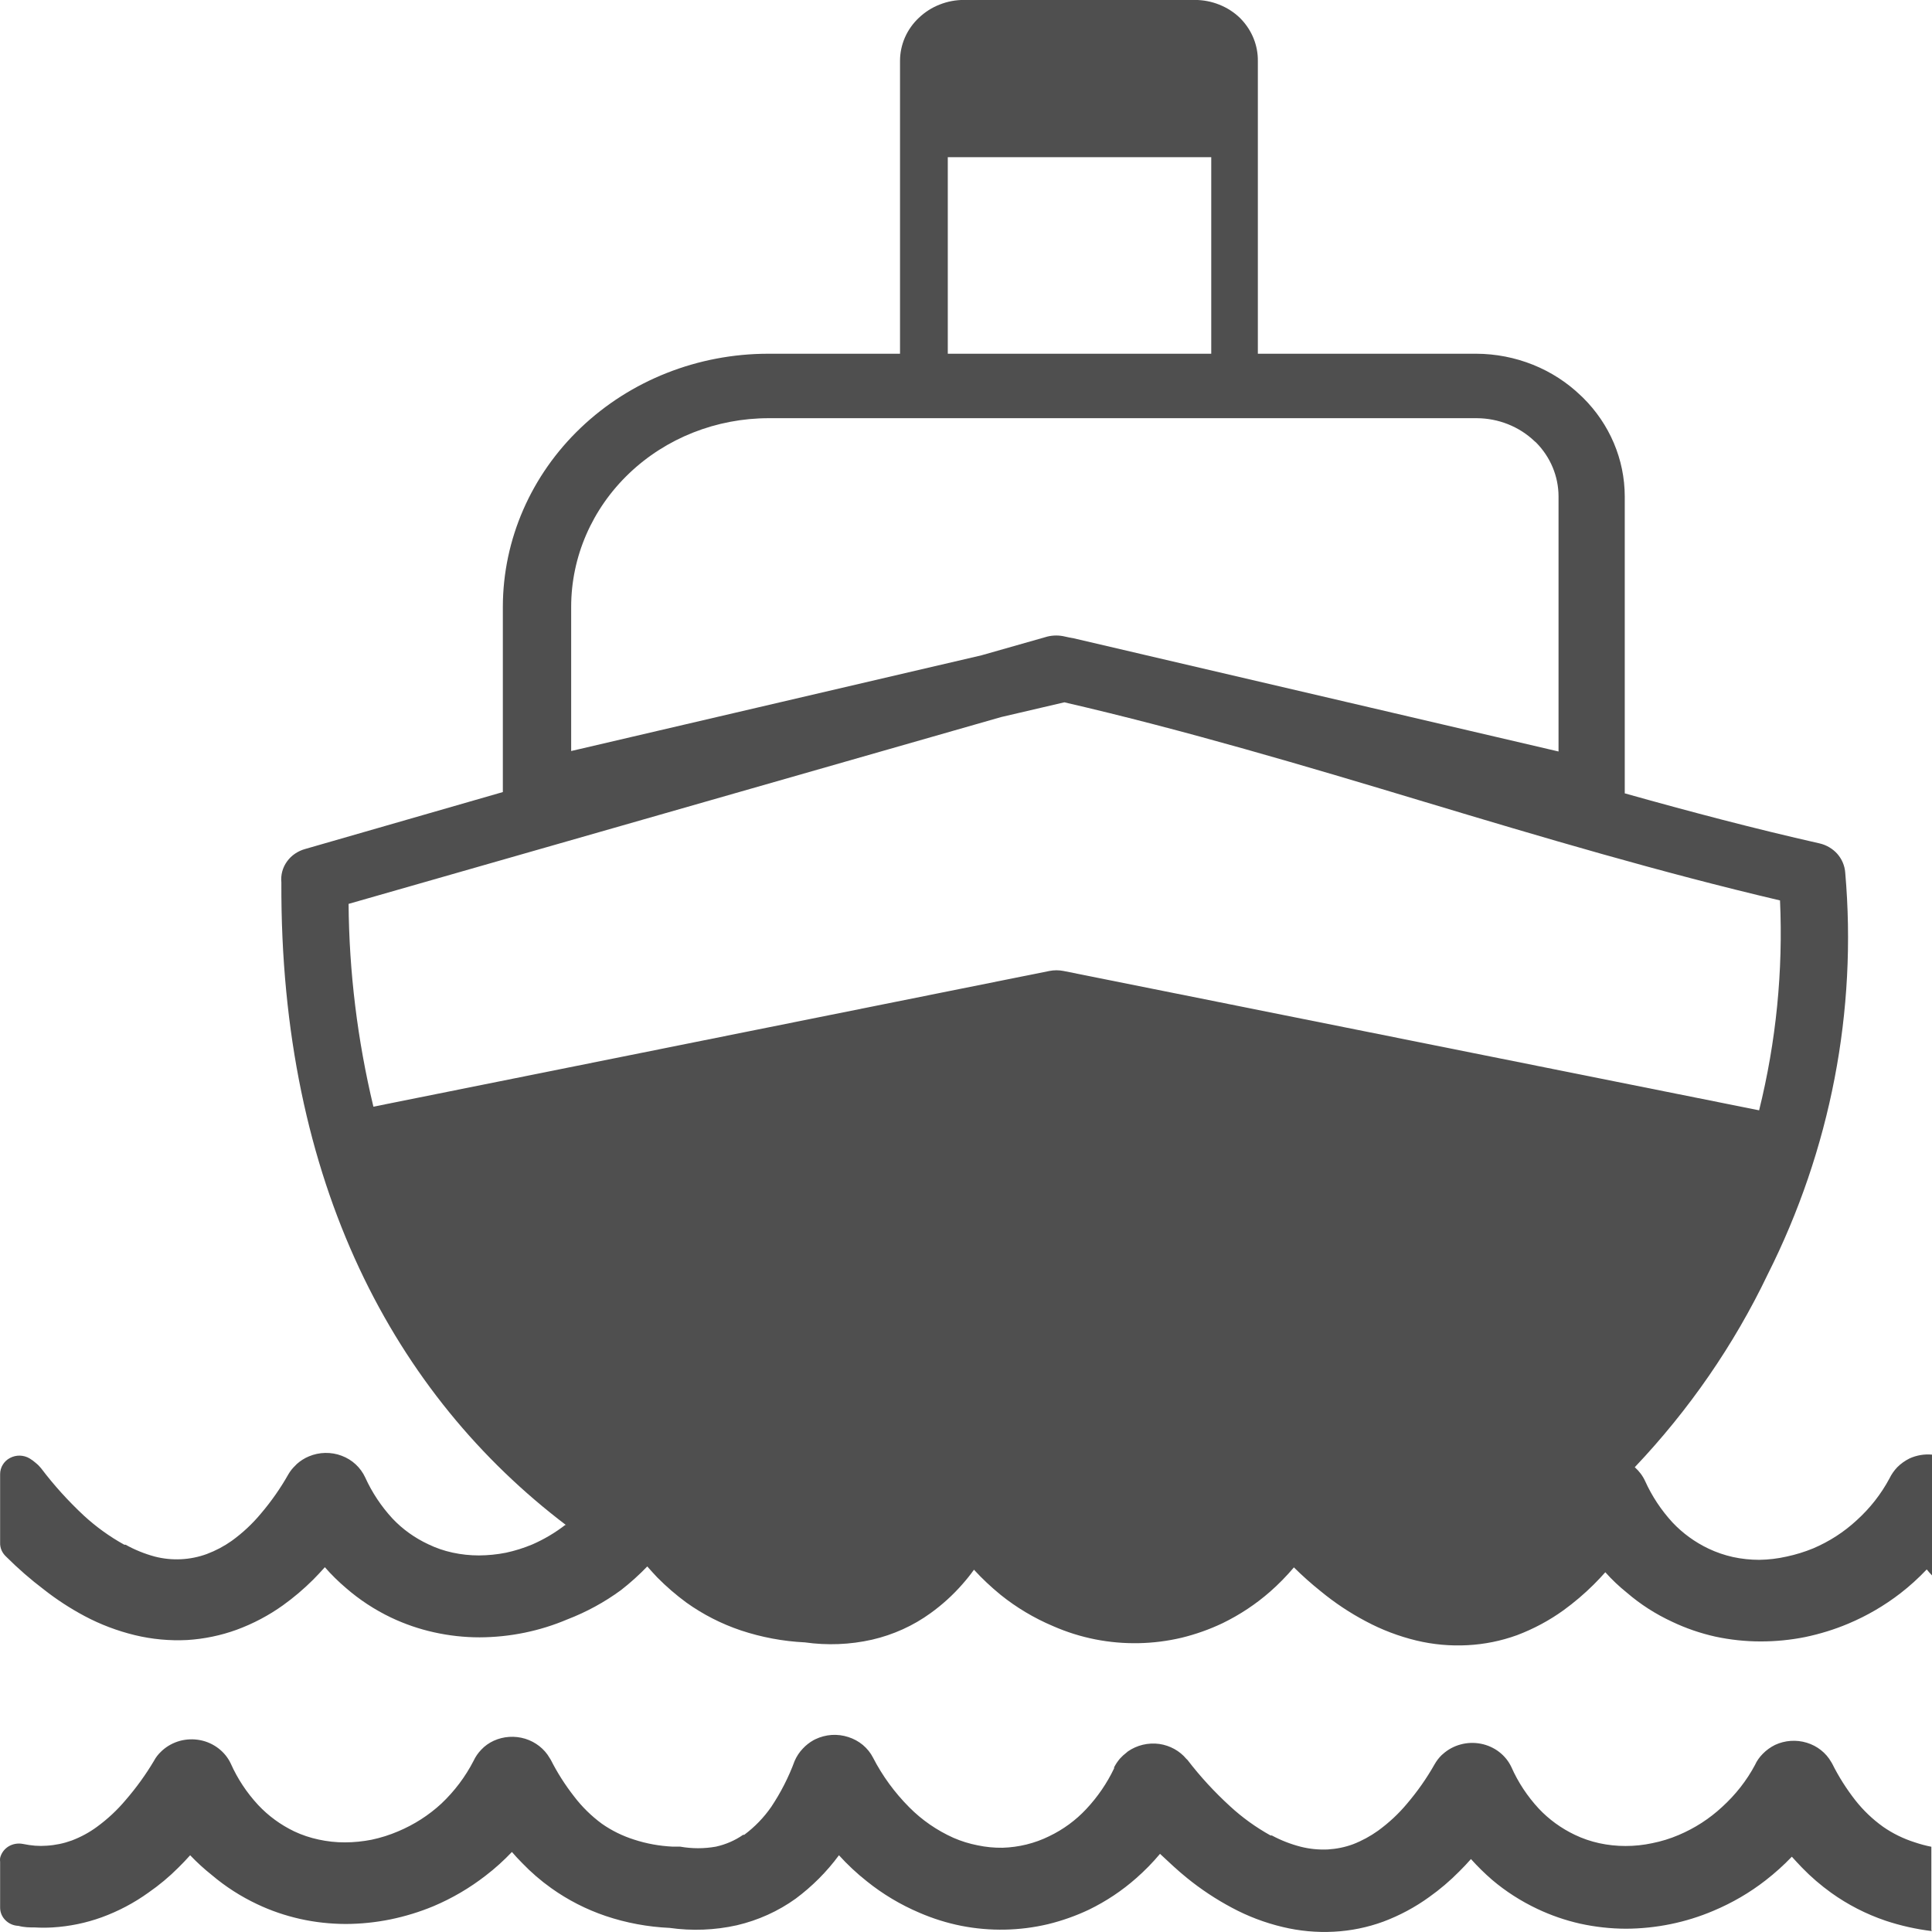<svg width="33" height="33" viewBox="0 0 33 33" fill="none" xmlns="http://www.w3.org/2000/svg">
<path fill-rule="evenodd" clip-rule="evenodd" d="M32.994 32.984C32.726 32.951 32.462 32.892 32.207 32.807C31.874 32.694 31.561 32.533 31.279 32.331C31.1 32.202 30.933 32.059 30.781 31.902C30.722 31.84 30.663 31.778 30.606 31.714C30.467 31.859 30.317 31.994 30.156 32.119C29.886 32.329 29.587 32.503 29.268 32.637C28.797 32.838 28.287 32.942 27.771 32.944C27.509 32.943 27.248 32.914 26.992 32.858C26.738 32.801 26.492 32.716 26.258 32.605C25.979 32.473 25.718 32.306 25.485 32.108C25.357 31.997 25.237 31.879 25.125 31.754C25.06 31.829 24.992 31.899 24.925 31.966C24.767 32.126 24.595 32.273 24.41 32.404C24.171 32.577 23.908 32.718 23.628 32.823C23.358 32.922 23.073 32.98 22.785 32.995C22.489 33.011 22.194 32.983 21.907 32.914C21.605 32.842 21.315 32.732 21.043 32.586C20.77 32.441 20.512 32.27 20.273 32.076C20.121 31.953 19.966 31.808 19.814 31.665C19.689 31.814 19.553 31.953 19.407 32.081C19.165 32.295 18.893 32.476 18.599 32.619C18.377 32.724 18.143 32.807 17.902 32.866C17.417 32.981 16.912 32.991 16.422 32.895C16.174 32.846 15.933 32.77 15.702 32.67C15.378 32.532 15.076 32.351 14.805 32.133C14.634 31.998 14.475 31.849 14.33 31.689C14.123 31.97 13.874 32.22 13.59 32.431C13.291 32.646 12.949 32.8 12.586 32.885C12.21 32.969 11.82 32.984 11.438 32.93C11.065 32.913 10.697 32.845 10.344 32.726C10.011 32.613 9.699 32.453 9.416 32.251C9.236 32.123 9.07 31.979 8.918 31.821C8.859 31.762 8.8 31.698 8.744 31.633C8.605 31.779 8.455 31.915 8.294 32.038C8.022 32.249 7.722 32.425 7.402 32.56C7.166 32.658 6.92 32.733 6.668 32.785C6.417 32.836 6.162 32.862 5.906 32.863C5.644 32.862 5.382 32.834 5.127 32.777C4.873 32.72 4.626 32.636 4.393 32.525C4.113 32.393 3.853 32.226 3.619 32.028C3.487 31.923 3.363 31.81 3.248 31.689C3.183 31.762 3.116 31.832 3.048 31.899C2.891 32.057 2.718 32.201 2.533 32.329C2.291 32.503 2.024 32.644 1.74 32.748C1.47 32.846 1.185 32.905 0.896 32.922C0.796 32.928 0.696 32.928 0.596 32.922C0.506 32.922 0.416 32.922 0.314 32.895C0.23 32.892 0.151 32.857 0.093 32.799C0.034 32.741 0.002 32.664 0.002 32.584V31.802C-0.001 31.78 -0.001 31.757 0.002 31.735C0.021 31.654 0.073 31.583 0.146 31.538C0.219 31.494 0.308 31.479 0.393 31.496C0.461 31.51 0.529 31.52 0.598 31.526C0.665 31.531 0.732 31.531 0.798 31.526C0.944 31.517 1.089 31.487 1.226 31.437C1.379 31.379 1.522 31.302 1.653 31.206C1.837 31.072 2.003 30.917 2.148 30.744C2.328 30.536 2.489 30.313 2.629 30.078C2.66 30.019 2.701 29.966 2.75 29.92L2.773 29.898C2.858 29.822 2.961 29.766 3.074 29.735C3.186 29.705 3.305 29.701 3.419 29.723C3.534 29.745 3.641 29.794 3.732 29.864C3.823 29.934 3.896 30.024 3.943 30.126C4.058 30.383 4.215 30.621 4.409 30.83C4.583 31.016 4.792 31.169 5.025 31.281C5.158 31.344 5.298 31.39 5.442 31.421C5.589 31.453 5.74 31.47 5.892 31.469C6.045 31.469 6.198 31.453 6.347 31.424C6.503 31.391 6.655 31.343 6.8 31.281C7.074 31.166 7.325 31.005 7.54 30.806C7.764 30.594 7.949 30.348 8.088 30.078C8.121 30.007 8.166 29.942 8.221 29.885C8.28 29.822 8.352 29.771 8.432 29.734C8.6 29.657 8.793 29.645 8.971 29.699C9.148 29.754 9.298 29.871 9.388 30.027L9.408 30.059C9.519 30.279 9.652 30.487 9.804 30.682C9.939 30.86 10.1 31.018 10.282 31.152C10.448 31.268 10.633 31.359 10.828 31.421C11.041 31.491 11.264 31.531 11.489 31.542H11.551H11.618C11.82 31.578 12.027 31.578 12.229 31.542C12.396 31.505 12.554 31.437 12.693 31.34H12.712C12.892 31.206 13.048 31.044 13.174 30.862C13.338 30.616 13.472 30.353 13.573 30.078C13.607 30 13.654 29.928 13.714 29.866C13.765 29.811 13.825 29.764 13.891 29.726L13.928 29.707C14.014 29.666 14.108 29.641 14.205 29.634C14.301 29.628 14.398 29.64 14.49 29.67C14.581 29.699 14.666 29.745 14.738 29.805C14.81 29.866 14.87 29.939 14.912 30.022C15.072 30.333 15.281 30.619 15.531 30.87C15.746 31.087 16.002 31.264 16.285 31.391C16.418 31.449 16.557 31.492 16.701 31.52C16.839 31.549 16.981 31.563 17.123 31.561C17.401 31.553 17.674 31.486 17.921 31.364C18.161 31.249 18.376 31.091 18.554 30.9C18.749 30.692 18.909 30.458 19.03 30.204V30.186C19.057 30.134 19.09 30.085 19.128 30.04C19.162 30.002 19.2 29.967 19.241 29.936L19.263 29.917C19.419 29.808 19.612 29.762 19.803 29.788C19.985 29.815 20.15 29.906 20.264 30.043L20.284 30.062C20.501 30.345 20.744 30.609 21.01 30.852C21.218 31.044 21.451 31.212 21.702 31.351H21.724C21.88 31.435 22.047 31.5 22.219 31.544C22.37 31.582 22.525 31.597 22.68 31.59C22.828 31.581 22.973 31.552 23.111 31.501C23.263 31.442 23.406 31.364 23.538 31.27C23.722 31.136 23.889 30.981 24.033 30.808C24.211 30.599 24.369 30.374 24.503 30.137C24.536 30.079 24.576 30.026 24.624 29.979L24.646 29.96C24.732 29.883 24.835 29.827 24.947 29.797C25.059 29.766 25.178 29.762 25.293 29.784C25.407 29.806 25.515 29.854 25.606 29.924C25.697 29.994 25.769 30.083 25.817 30.186C25.931 30.444 26.089 30.682 26.283 30.892C26.457 31.077 26.666 31.229 26.899 31.34C27.032 31.404 27.171 31.451 27.316 31.483C27.463 31.515 27.614 31.531 27.766 31.531C27.919 31.531 28.072 31.515 28.221 31.483C28.377 31.452 28.529 31.405 28.674 31.343C28.948 31.227 29.199 31.065 29.414 30.865C29.642 30.658 29.833 30.416 29.976 30.148C30.008 30.077 30.053 30.013 30.109 29.957C30.169 29.895 30.241 29.843 30.32 29.804C30.488 29.726 30.682 29.712 30.861 29.767C31.039 29.821 31.189 29.939 31.279 30.097L31.296 30.126C31.406 30.347 31.539 30.556 31.692 30.752C31.826 30.922 31.984 31.073 32.162 31.201C32.328 31.317 32.512 31.407 32.708 31.469C32.799 31.5 32.893 31.525 32.989 31.544V32.96L32.994 32.984ZM9.669 26.05C6.752 23.837 4.784 20.219 4.806 15.071C4.793 14.945 4.827 14.819 4.902 14.715C4.976 14.611 5.087 14.536 5.214 14.501L8.589 13.529V10.36C8.592 9.214 9.071 8.115 9.921 7.306C10.771 6.496 11.922 6.042 13.123 6.042H15.373V1.041C15.373 0.904 15.401 0.769 15.456 0.642C15.511 0.516 15.592 0.401 15.694 0.305C15.796 0.208 15.916 0.13 16.05 0.078C16.183 0.025 16.326 -0.002 16.47 -0.001H20.408C20.551 -0.001 20.693 0.026 20.825 0.079C20.957 0.131 21.077 0.208 21.178 0.305L21.204 0.332C21.387 0.526 21.488 0.779 21.485 1.041V6.042H25.215C25.547 6.043 25.877 6.107 26.184 6.23C26.491 6.353 26.769 6.533 27.003 6.759L27.037 6.791C27.495 7.244 27.751 7.848 27.752 8.478V13.551C28.86 13.862 29.968 14.155 31.076 14.405C31.196 14.432 31.304 14.496 31.384 14.586C31.463 14.677 31.51 14.789 31.518 14.907C31.724 17.266 31.267 19.635 30.193 21.769C29.618 22.971 28.852 24.081 27.923 25.061C27.998 25.128 28.059 25.208 28.1 25.298C28.216 25.555 28.374 25.794 28.567 26.004C28.741 26.189 28.95 26.341 29.183 26.452C29.316 26.515 29.456 26.563 29.599 26.595C29.747 26.627 29.898 26.643 30.049 26.643C30.208 26.641 30.365 26.622 30.519 26.587C30.674 26.554 30.826 26.507 30.972 26.447C31.246 26.33 31.496 26.169 31.712 25.969C31.941 25.762 32.131 25.52 32.274 25.252C32.308 25.182 32.353 25.118 32.407 25.061C32.468 25 32.539 24.95 32.617 24.911C32.736 24.857 32.869 24.834 33 24.846V26.909C32.969 26.877 32.938 26.842 32.91 26.807C32.771 26.954 32.621 27.09 32.46 27.215C32.189 27.424 31.89 27.599 31.571 27.733C31.334 27.833 31.087 27.909 30.834 27.962C30.585 28.012 30.33 28.037 30.075 28.037C29.813 28.037 29.551 28.009 29.296 27.954C29.042 27.897 28.795 27.812 28.562 27.701C28.281 27.571 28.02 27.404 27.788 27.204C27.656 27.098 27.532 26.981 27.42 26.855C27.355 26.928 27.288 27 27.22 27.067C27.06 27.226 26.888 27.372 26.705 27.505C26.462 27.68 26.195 27.823 25.912 27.93C25.642 28.028 25.357 28.086 25.068 28.101C24.773 28.117 24.477 28.09 24.191 28.021C23.89 27.948 23.601 27.838 23.33 27.693C23.055 27.548 22.797 27.376 22.559 27.18C22.399 27.052 22.246 26.916 22.101 26.772C21.976 26.92 21.84 27.059 21.693 27.188C21.45 27.401 21.177 27.582 20.883 27.725C20.66 27.831 20.427 27.914 20.186 27.973C19.702 28.088 19.197 28.098 18.709 28.002C18.461 27.953 18.219 27.877 17.989 27.776C17.664 27.639 17.361 27.458 17.089 27.239C16.928 27.107 16.776 26.965 16.636 26.812C16.575 26.898 16.509 26.98 16.439 27.059C16.278 27.243 16.096 27.409 15.896 27.553C15.599 27.769 15.258 27.923 14.895 28.007C14.519 28.092 14.13 28.107 13.748 28.053C13.375 28.035 13.008 27.966 12.656 27.849C12.322 27.737 12.008 27.576 11.725 27.374C11.547 27.243 11.381 27.1 11.227 26.944C11.168 26.882 11.112 26.82 11.056 26.756C10.916 26.901 10.766 27.037 10.606 27.161C10.325 27.367 10.017 27.535 9.689 27.661C9.218 27.861 8.708 27.965 8.192 27.967C7.93 27.967 7.669 27.938 7.413 27.881C7.159 27.825 6.913 27.74 6.679 27.629C6.399 27.495 6.14 27.325 5.909 27.124C5.78 27.014 5.659 26.896 5.549 26.769C5.481 26.845 5.416 26.914 5.349 26.982C5.19 27.14 5.018 27.287 4.834 27.419C4.591 27.593 4.324 27.734 4.041 27.838C3.771 27.936 3.486 27.995 3.197 28.013C2.897 28.028 2.597 28 2.306 27.93C2.004 27.857 1.714 27.747 1.442 27.602C1.199 27.472 0.968 27.322 0.753 27.153C0.523 26.979 0.306 26.79 0.103 26.587C0.07 26.556 0.044 26.52 0.026 26.479C0.009 26.438 0 26.394 0.002 26.35V25.18C0.002 25.123 0.017 25.068 0.047 25.019C0.076 24.971 0.119 24.93 0.171 24.903C0.222 24.876 0.28 24.862 0.339 24.863C0.398 24.865 0.456 24.881 0.506 24.911C0.544 24.934 0.579 24.96 0.612 24.989C0.64 25.01 0.664 25.035 0.686 25.061L0.705 25.083C0.923 25.371 1.167 25.64 1.434 25.889C1.642 26.08 1.873 26.247 2.123 26.385H2.145C2.302 26.472 2.469 26.54 2.643 26.587C2.937 26.663 3.248 26.648 3.532 26.544C3.684 26.487 3.828 26.411 3.959 26.318C4.144 26.184 4.31 26.029 4.454 25.856C4.632 25.647 4.79 25.422 4.924 25.185C4.957 25.127 4.999 25.075 5.048 25.029L5.068 25.008C5.129 24.953 5.199 24.908 5.276 24.876C5.364 24.839 5.458 24.819 5.554 24.817C5.65 24.815 5.746 24.831 5.835 24.865C5.924 24.898 6.006 24.948 6.075 25.012C6.144 25.076 6.199 25.152 6.238 25.236C6.354 25.492 6.512 25.73 6.705 25.939C6.877 26.121 7.084 26.269 7.315 26.377C7.447 26.441 7.587 26.489 7.731 26.52C7.879 26.552 8.03 26.568 8.181 26.568C8.335 26.567 8.489 26.552 8.64 26.522C8.795 26.489 8.947 26.441 9.093 26.38C9.294 26.292 9.483 26.18 9.655 26.047L9.669 26.05ZM20.689 2.685H16.189V6.042H20.689V2.669V2.685ZM16.765 11.193L17.89 10.873C17.989 10.849 18.093 10.849 18.191 10.873L18.265 10.889L18.34 10.903L26.621 12.836V8.478C26.62 8.136 26.484 7.808 26.238 7.559L26.21 7.535C25.949 7.286 25.595 7.145 25.226 7.143H13.132C12.236 7.143 11.378 7.482 10.745 8.087C10.112 8.691 9.756 9.511 9.756 10.366V12.828L16.765 11.193ZM18.172 11.998L17.1 12.248L5.954 15.439C5.963 16.605 6.106 17.767 6.378 18.903L17.924 16.585C18.004 16.569 18.086 16.569 18.166 16.585L30.047 18.965C30.338 17.791 30.458 16.585 30.404 15.38C28.376 14.904 26.354 14.305 24.331 13.696C22.309 13.086 20.225 12.468 18.18 11.996L18.172 11.998Z" fill="#4F4F4F"/>
</svg>
